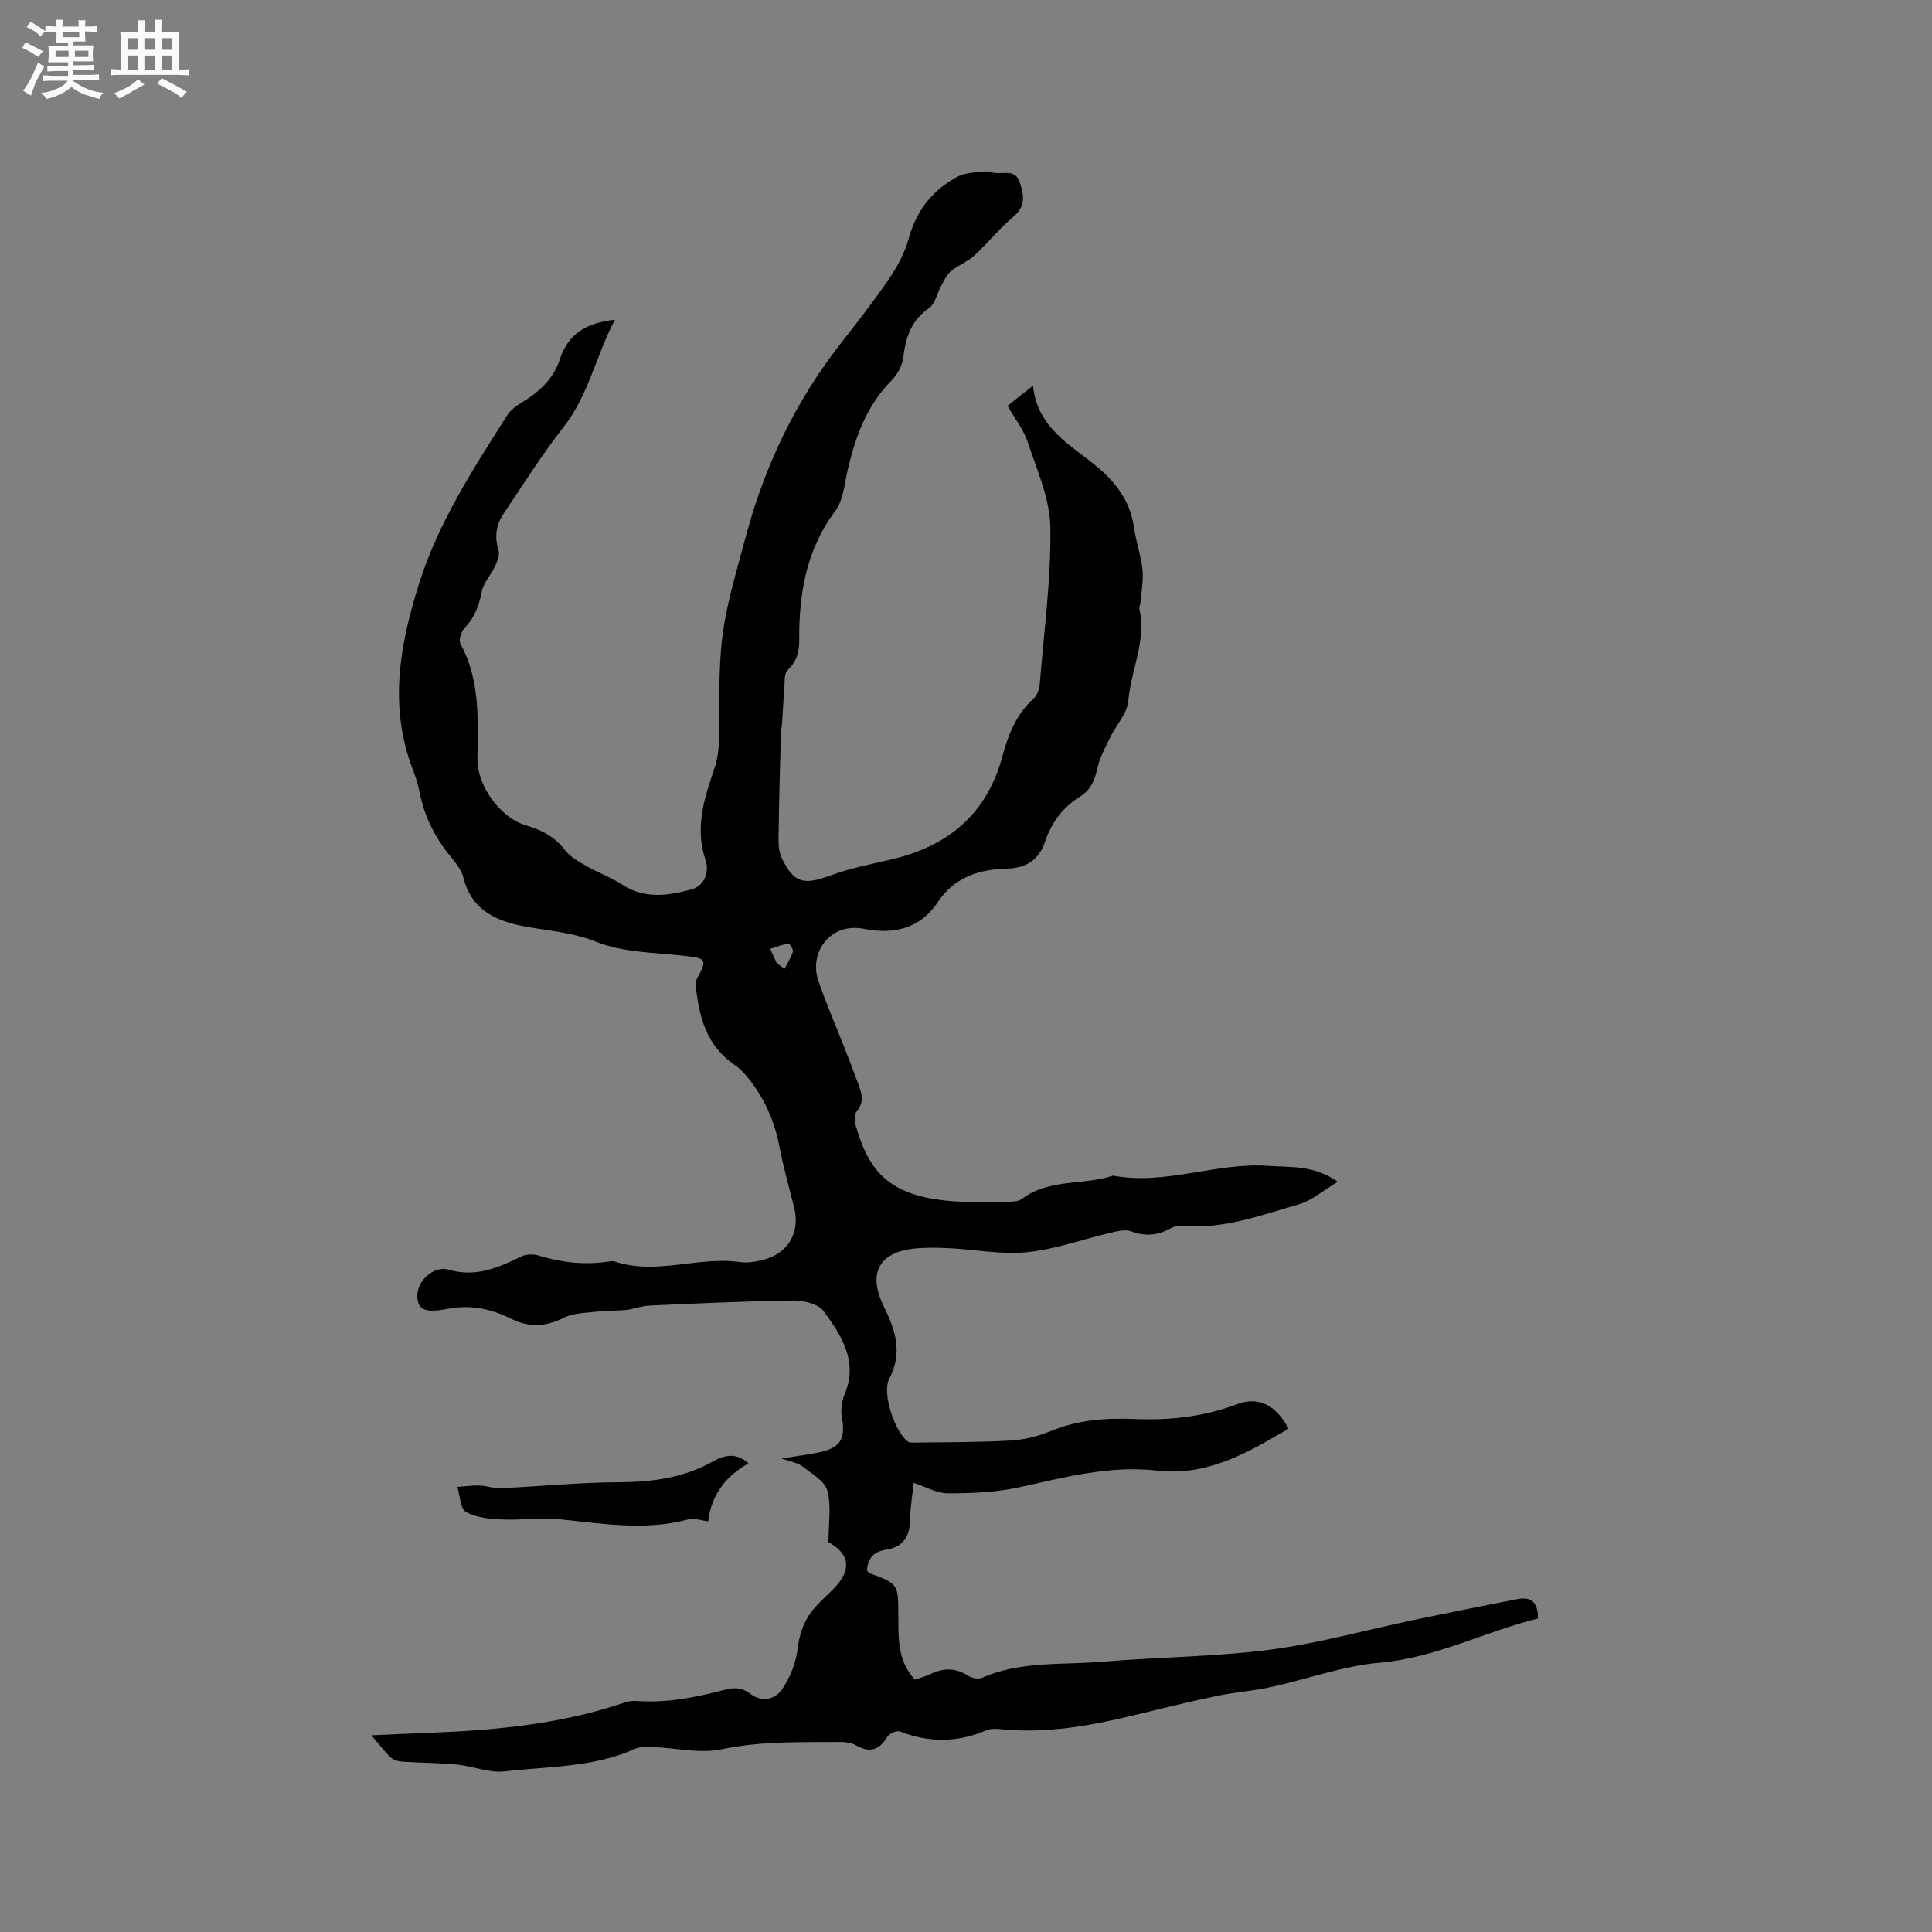 <svg enable-background="new 0 0 400 400" viewBox="0 0 400 400" xmlns="http://www.w3.org/2000/svg"><rect x="0" y="0" width="400" height="400" fill="#808080" stroke="none"/><path d="m6.8 9.5c.6.3 1.3.7 2.1 1.1-.4.4-.7.8-.9 1.2-.7-.4-1.3-.8-1.8-1.1s-1.1-.6-1.6-.8c.2-.4.5-.8.7-1.2.4.2.8.5 1.5.8zm.9 6.9c-.3.6-.5 1.1-.7 1.7s-.4 1.1-.6 1.7c-.6-.4-1.1-.7-1.6-1 .7-1 1.2-1.8 1.5-2.4.3-.5.6-1.1.8-1.7.3-.6.5-1.2.8-1.8.3.3.8.6 1.3.8-.7 1.3-1.2 2.2-1.5 2.7zm.1-11c.4.3 1 .7 1.7 1.1-.5.2-.8.6-1.1 1.1-.5-.6-1-1-1.4-1.2s-.9-.6-1.5-.8c.2-.4.5-.7.9-1.1.5.3.9.6 1.4.9zm10.5 13.1c1 .4 2 .6 3.1.7-.4.4-.7.8-.8 1.3-.9-.2-1.9-.6-3-.9-1-.4-2-.9-2.8-1.6-.5.4-1.1.9-1.9 1.3s-1.9.9-3.3 1.2c-.1-.3-.5-.8-1.1-1.3 1 0 2.1-.3 3.2-.8 1.2-.5 1.9-1 2.3-1.7h-3.2c-.4 0-1 0-2 .1v-1.2c1 0 1.7.1 2 .1h3.3v-1h-2.3c-.2 0-.9 0-2 .1v-1.2c1.2 0 1.9.1 2 .1h2.3v-.8h-4.1c0-.7.1-1.2.1-1.6 0-.5 0-1.1-.1-1.8h4.1v-.7h-2.5c0-.6.1-1.1.1-1.6v-.6h-.5c-.4 0-1 0-1.8.1v-1.3c1.2 0 1.9.1 2.1.1h.2c0-.3 0-.8-.1-1.4h1.4c0 .6-.1 1-.1 1.4h3.4c0-.4 0-.8-.1-1.3h1.5c0 .4-.1.9-.1 1.3.7 0 1.5 0 2.5-.1v1.2c-1 0-1.8-.1-2.5-.1v.6c0 .3 0 .8.1 1.5h-2.5v.8h4.1c0 .7-.1 1.3-.1 1.8s0 1 .1 1.5h-4.1v.8h1.4c.8 0 1.8 0 2.9-.1v1.2c-1 0-1.9-.1-2.8-.1h-1.5v1h3.2c.3 0 1 0 2.1-.1v1.2c-1.1 0-1.8-.1-2.1-.1h-3.4l-.1.1c1.4 1 2.4 1.5 3.4 1.9zm-4.1-6.7v-1.3h-2.7v1.3zm2.2-4.1v-1.1h-3.4v1.1zm1.9 4.1v-1.3h-2.8v1.3z" fill="#fafafb"/><path d="m37 6.7v2.3 5.4c1 0 1.8 0 2.2-.1v1.3c-.6 0-1.5-.1-2.5-.1h-11.9c-.7 0-1.3 0-1.8.1v-1.3c.5 0 1.1.1 2 .1v-5.2c0-1 0-1.8-.1-2.5h3.7c0-1.3 0-2.1-.1-2.5h1.5c0 .4-.1 1.3-.1 2.5h2.2c0-1.2 0-2.1-.1-2.6h1.5c0 .4-.1 1.3-.1 2.6zm-12.3 13.7c-.3-.4-.7-.8-1.1-1.1 1.1-.4 2.1-.9 2.9-1.3.8-.5 1.5-1 2.1-1.6.4.4.9.8 1.3 1.1-2.5 1.4-4.2 2.4-5.2 2.9zm3.9-10.1v-2.4h-2.2v2.4zm0 4.1v-2.9h-2.2v2.9zm3.5-4.1v-2.4h-2.2v2.4zm0 4.1v-2.9h-2.2v2.9zm.4 2.9 1-1.1c.6.3 1.4.7 2.5 1.3s2 1.1 2.7 1.5c-.4.4-.8.8-1.1 1.3-.8-.8-2.5-1.7-5.1-3zm3.1-7v-2.4h-2.1v2.4zm0 4.1v-2.9h-2.1v2.9z" fill="#fafafb"/><g fill="#000001"><path d="m171.52 319.3c0-3.8.64-7.45-.23-10.69-.55-2.02-3.29-3.54-5.22-5.05-.91-.71-2.26-.87-4.29-1.6 3.02-.48 5.19-.75 7.33-1.17 4.96-.97 6.01-2.71 5.17-7.57-.25-1.44.01-3.16.58-4.53 2.89-6.87-.69-12.21-4.34-17.24-1.09-1.5-4.16-2.21-6.3-2.19-9.95.13-19.89.61-29.83 1.05-1.55.07-3.07.71-4.63.88-2.04.22-4.11.13-6.14.37-2.33.28-4.89.26-6.89 1.27-3.75 1.88-7.21 2.05-10.91.21-4.14-2.06-8.39-2.98-13.12-2.06-4.79.93-6.13.13-6.3-2.42-.2-3.09 3.19-6.63 6.51-5.68 5.73 1.64 10.3-.46 15.1-2.78 1-.48 2.49-.47 3.59-.13 4.63 1.42 9.29 1.94 14.09 1.26.52-.07 1.11-.21 1.58-.05 8.62 2.88 17.26-1.11 25.9.11 1.81.26 3.84-.12 5.62-.69 4.64-1.47 6.83-5.77 5.65-10.51-1.05-4.21-2.26-8.4-3.06-12.66-.98-5.22-3.05-9.88-6.3-14.02-.83-1.06-1.78-2.11-2.89-2.86-5.99-4.04-7.55-10.18-8.16-16.8-.04-.39.1-.84.29-1.19 2.16-3.89 1.88-4.17-2.57-4.66-6.17-.69-12.73-.67-18.33-2.92-5.21-2.09-10.43-2.27-15.63-3.34-5.71-1.18-10.31-3.65-11.85-9.95-.38-1.56-1.55-3.01-2.61-4.3-3.23-3.92-5.45-8.27-6.44-13.27-.29-1.45-.68-2.9-1.22-4.27-5.23-13.16-3.03-25.93 1.08-38.98 4.02-12.77 11.18-23.67 18.17-34.76.7-1.11 1.87-2.03 3.02-2.72 3.64-2.18 6.64-4.89 7.99-9.04 1.71-5.26 5.59-7.57 11.38-8.14-3.92 7.36-5.39 15.52-10.6 22.16-4.5 5.73-8.37 11.95-12.46 18-1.55 2.3-1.89 4.79-1.04 7.55.29.94-.24 2.27-.7 3.27-.84 1.82-2.41 3.44-2.77 5.32-.56 2.92-1.5 5.4-3.59 7.56-.69.71-1.22 2.48-.82 3.22 4.13 7.56 3.6 15.74 3.52 23.88-.05 5.55 4.75 12.18 10.06 13.72 3.24.94 5.96 2.36 8.08 5.14 1.09 1.42 2.89 2.38 4.5 3.31 2.38 1.37 5.03 2.32 7.32 3.81 4.68 3.06 9.61 2.29 14.42.97 2.66-.73 3.65-3.64 2.85-6.02-2.23-6.63-.35-12.65 1.77-18.8.71-2.05 1.01-4.33 1.01-6.51.07-21.91.13-21.88 5.74-42.42 3.93-14.39 10.29-27.52 19.48-39.28 3.46-4.42 6.92-8.86 10.07-13.49 1.7-2.5 3.2-5.32 3.99-8.22 1.59-5.82 4.95-10.05 10.13-12.81 1.54-.82 3.54-.87 5.35-1.07.92-.1 1.88.31 2.83.34 1.82.07 3.84-.67 4.7 1.98.86 2.67 1.23 4.89-1.35 7.06-2.91 2.44-5.31 5.48-8.12 8.06-1.42 1.3-3.37 2.01-4.85 3.26-.9.76-1.42 2.01-2.02 3.09-.84 1.51-1.2 3.63-2.45 4.49-3.71 2.55-4.85 6.04-5.34 10.21-.2 1.69-1.22 3.57-2.44 4.79-5.11 5.15-7.44 11.56-9.05 18.4-.69 2.94-.91 6.36-2.6 8.62-6.01 8.02-7.52 17.08-7.46 26.67.02 2.43-.46 4.44-2.39 6.24-.79.74-.58 2.62-.7 4-.2 2.34-.3 4.69-.46 7.03-.04.62-.21 1.24-.23 1.86-.18 6.64-.39 13.28-.47 19.92-.02 2.05-.22 4.38.62 6.12 2.56 5.3 4.63 5.64 10.19 3.59 4.04-1.49 8.33-2.32 12.54-3.3 11.68-2.73 19.7-9.32 22.93-21.23 1.22-4.5 2.87-8.84 6.54-12.11.75-.67 1.15-2.02 1.24-3.1.87-10.78 2.34-21.57 2.18-32.34-.09-5.91-2.78-11.83-4.68-17.62-.84-2.56-2.64-4.8-4.18-7.51 1.56-1.24 3.09-2.45 5.27-4.18.91 8.99 8.06 12.35 13.6 17.08 3.83 3.27 6.57 7.1 7.3 12.25.42 2.93 1.44 5.78 1.76 8.71.24 2.19-.2 4.45-.37 6.68-.04.52-.35 1.08-.25 1.55 1.48 6.59-1.78 12.63-2.31 19.01-.21 2.57-2.48 4.96-3.71 7.48-.99 2.05-2.15 4.1-2.65 6.28-.56 2.49-1.28 4.58-3.57 6-3.55 2.19-5.95 5.36-7.27 9.32-1.26 3.78-3.89 5.54-7.87 5.63-5.83.13-10.95 1.79-14.4 6.99-3.66 5.51-9.28 6.69-15.15 5.5-7.15-1.45-11.58 4.95-9.52 10.84 1.63 4.67 3.6 9.23 5.41 13.84.92 2.37 1.84 4.74 2.71 7.12.73 1.97 1.52 3.87-.17 5.9-.54.64-.5 2.09-.24 3.02 2.76 9.76 7.17 14.23 18.34 15.5 4.3.49 8.68.26 13.03.27 1.03 0 2.3-.03 3.04-.59 5.64-4.28 12.72-2.75 18.88-4.82 10.9 2.05 21.37-2.8 32.22-2.02 4.62.33 9.34-.2 14.29 3.29-2.98 1.78-5.32 3.88-8.03 4.66-7.89 2.27-15.71 5.27-24.21 4.43-.79-.08-1.72.18-2.43.58-2.66 1.49-5.25 1.66-8.16.58-1.21-.45-2.86 0-4.25.32-5.75 1.34-11.41 3.42-17.23 4.01-5.3.54-10.76-.56-16.16-.83-2.42-.12-4.88-.17-7.29.09-7.24.78-9.55 5.15-6.28 11.85 2.39 4.9 4.06 9.62 1.18 15.09-1.57 2.99 1.14 10.85 3.72 12.91.23.18.56.33.84.32 6.85-.1 13.7-.05 20.54-.43 2.81-.15 5.71-.88 8.32-1.96 5.64-2.33 11.46-2.75 17.43-2.5 7.26.31 14.35-.48 21.23-3.09 4.4-1.67 8.09.3 10.6 5.1-8.42 4.92-16.73 9.87-27.21 8.67-9.74-1.12-19.11 1.37-28.54 3.45-4.8 1.06-9.85 1.25-14.79 1.26-2.29 0-4.59-1.36-7.08-2.17-.23 2.18-.72 5.17-.8 8.17-.08 3.37-1.88 5.21-4.89 5.66-2.77.42-3.79 1.89-3.98 4.32.22.25.33.48.5.55 5.97 2.19 5.96 2.19 5.99 8.72.03 4.65-.22 9.39 3.42 13.32 1.07-.38 2.2-.66 3.22-1.15 2.65-1.28 5.15-1.35 7.73.31.78.5 2.15.81 2.92.47 8.04-3.54 16.66-2.63 25.04-3.34 11.51-.98 23.12-1 34.55-2.48 10.04-1.3 19.89-4.08 29.83-6.16 7.15-1.49 14.31-2.94 21.48-4.33 2.73-.53 4.3.59 4.23 4.03-10.93 2.66-21.04 8.13-32.71 9.14-7.61.66-15.03 3.41-22.57 5.05-3.7.81-7.52 1.06-11.23 1.84-5.77 1.21-11.5 2.63-17.23 4.02-9.1 2.2-18.25 3.83-27.68 2.84-.92-.1-1.97-.09-2.8.26-5.94 2.53-11.83 2.6-17.85.23-.66-.26-2.23.44-2.65 1.13-1.7 2.81-3.71 3.35-6.54 1.71-.86-.5-2.03-.67-3.06-.66-8.24.07-16.44-.23-24.67 1.51-4.5.95-9.45-.29-14.2-.46-1.24-.05-2.64-.13-3.72.36-8.63 3.9-18 3.62-27.09 4.68-3.13.36-6.42-1.08-9.67-1.4-3.74-.37-7.52-.36-11.28-.61-.85-.06-1.89-.25-2.47-.79-1.36-1.28-2.49-2.8-4.09-4.67 4.5-.2 8.46-.39 12.42-.54 13.59-.53 27.05-1.83 40.04-6.26.78-.27 1.68-.37 2.5-.31 6.22.45 12.23-.76 18.19-2.32 1.88-.49 3.52-.54 5.3.84 2.38 1.84 5.2 1.19 6.71-1.13 1.54-2.36 2.72-5.25 3.05-8.03.41-3.45 1.47-6.36 3.74-8.87 1.21-1.33 2.57-2.52 3.82-3.82 3.71-3.81 3.29-7.13-1.15-9.54zm-10.72-119.91c.54.4 1.08.8 1.63 1.2.6-1.18 1.35-2.31 1.73-3.56.14-.44-.68-1.7-.94-1.66-1.21.17-2.38.65-3.76 1.08.59 1.28.97 2.11 1.34 2.94z"/><path d="m154.97 302.97c-4.77 2.68-7.7 6.56-8.36 12.01-1.23-.13-2.84-.74-4.2-.38-8.86 2.35-17.64.86-26.48-.05-3.95-.4-7.99.22-11.97.04-2.55-.12-5.35-.36-7.48-1.56-1.19-.67-1.23-3.38-1.79-5.18 1.54-.11 3.09-.34 4.63-.29 1.43.05 2.87.63 4.28.56 8.21-.38 16.41-1.21 24.62-1.24 6.81-.03 13.32-.92 19.25-4.24 2.75-1.53 5-1.86 7.5.33z"/></g></svg>